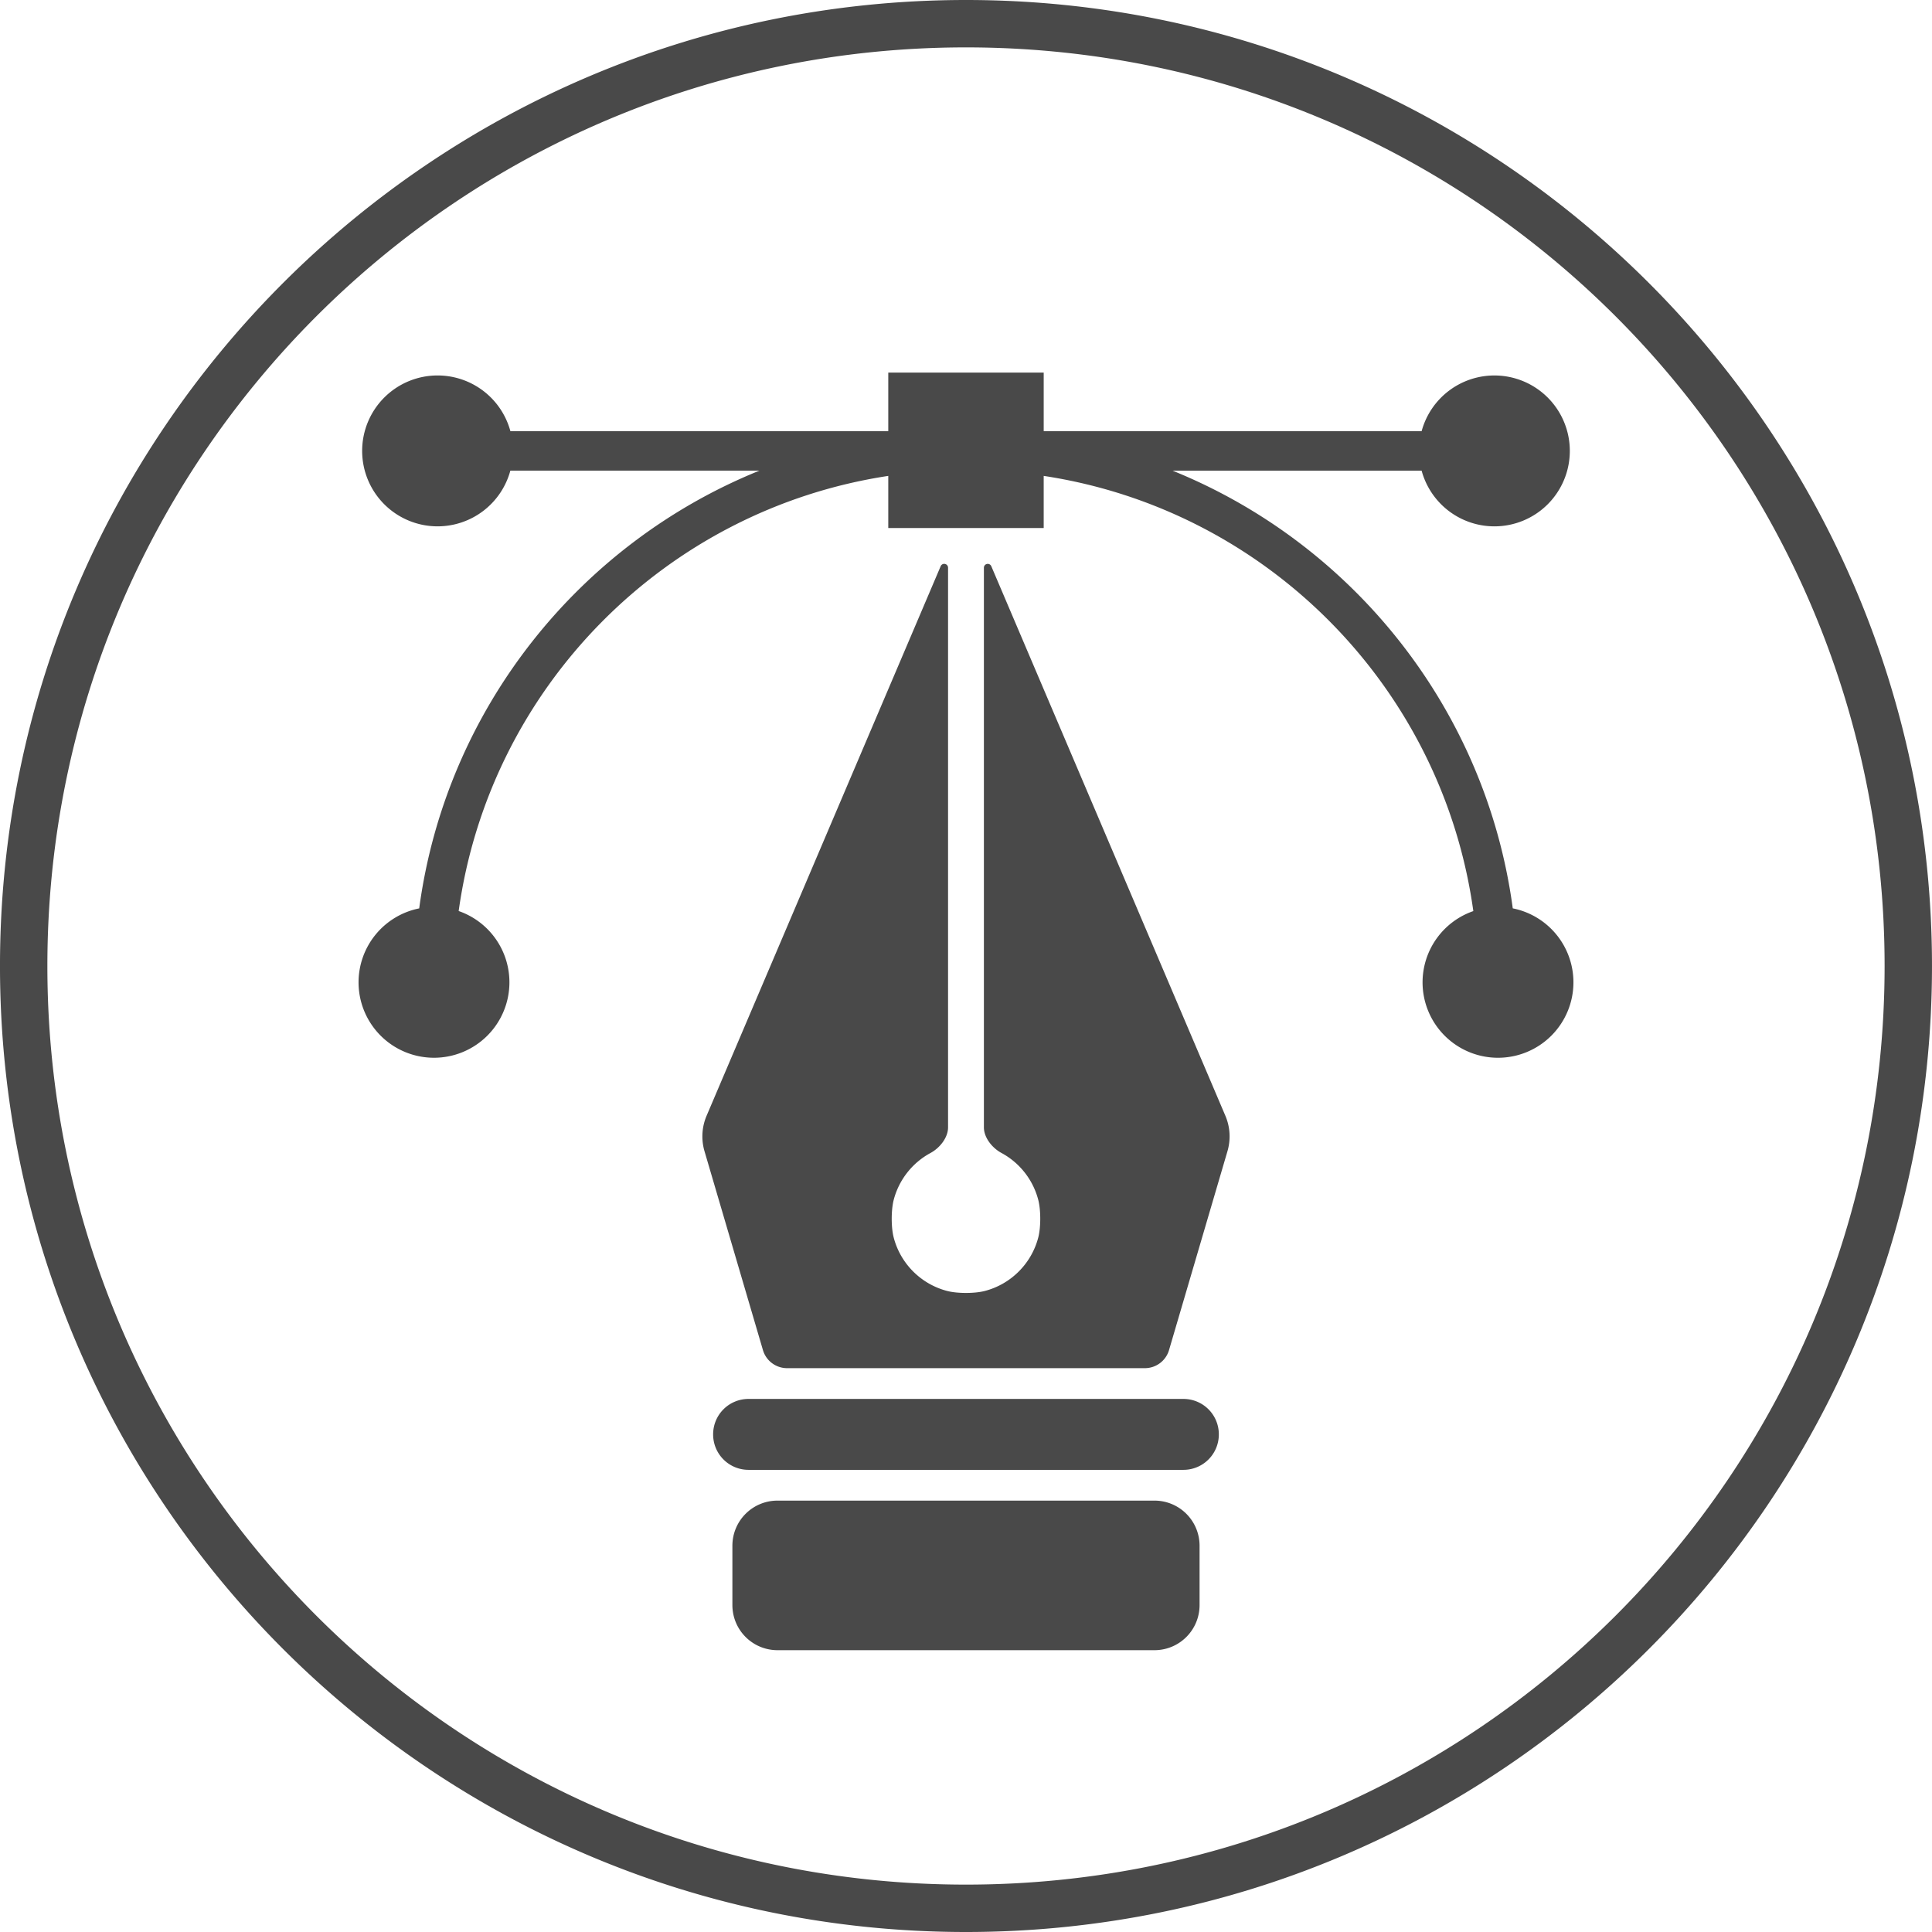 <?xml version="1.0" encoding="UTF-8" standalone="no"?>
<!-- Created with Inkscape (http://www.inkscape.org/) -->

<svg
   width="163.082mm"
   height="163.082mm"
   viewBox="0 0 163.082 163.082"
   version="1.1"
   id="svg5"
   sodipodi:docname="vector_icon.svg"
   inkscape:version="1.4.2 (ebf0e940d0, 2025-05-08)"
   xmlns:inkscape="http://www.inkscape.org/namespaces/inkscape"
   xmlns:sodipodi="http://sodipodi.sourceforge.net/DTD/sodipodi-0.dtd"
   xmlns="http://www.w3.org/2000/svg"
   xmlns:svg="http://www.w3.org/2000/svg">
  <sodipodi:namedview
     id="namedview7"
     pagecolor="#ffffff"
     bordercolor="#000000"
     borderopacity="0.25"
     inkscape:showpageshadow="2"
     inkscape:pageopacity="0.0"
     inkscape:pagecheckerboard="0"
     inkscape:deskcolor="#d1d1d1"
     inkscape:document-units="mm"
     showgrid="false"
     showguides="true"
     inkscape:zoom="0.3732674"
     inkscape:cx="-135.29175"
     inkscape:cy="486.24659"
     inkscape:window-width="1920"
     inkscape:window-height="988"
     inkscape:window-x="1920"
     inkscape:window-y="0"
     inkscape:window-maximized="1"
     inkscape:current-layer="layer1" />
  <defs
     id="defs2" />
  <g
     inkscape:label="Layer 1"
     inkscape:groupmode="layer"
     id="layer1"
     transform="translate(-27.44,-77.199)">
    <path
       id="path3036"
       style="fill:#494949;fill-opacity:1;stroke:none;stroke-width:1.042;stroke-linecap:round;paint-order:fill markers stroke"
       d="m 108.98,77.199 c -45.01,0 -81.541,36.531 -81.541,81.541 0,45.01 36.531,81.541 81.541,81.541 45.01,0 81.541,-36.531 81.541,-81.541 0,-45.01 -36.531,-81.541 -81.541,-81.541 z m 0,4 c 42.848,0 77.541,34.693 77.541,77.541 0,42.848 -34.693,77.541 -77.541,77.541 -42.848,0 -77.541,-34.693 -77.541,-77.541 0,-42.848 34.693,-77.541 77.541,-77.541 z m -6.56,27.45 v 4.945 H 70.523 a 6.367,6.367 0 0 0 -6.145,-4.702 6.367,6.367 0 0 0 -6.368,6.368 6.367,6.367 0 0 0 6.368,6.368 6.367,6.367 0 0 0 6.141,-4.701 h 21.025 c -15.225,6.161 -26.462,20.141 -28.718,36.95 a 6.367,6.367 0 0 0 -5.12,6.24 6.367,6.367 0 0 0 6.367,6.368 6.367,6.367 0 0 0 6.368,-6.368 6.367,6.367 0 0 0 -4.284,-6.017 c 2.626,-18.9 17.44,-33.872 36.263,-36.73 v 4.4 h 13.12 v -4.4 c 18.826,2.859 33.641,17.833 36.265,36.735 a 6.367,6.367 0 0 0 -4.285,6.013 6.367,6.367 0 0 0 6.368,6.368 6.367,6.367 0 0 0 6.367,-6.368 6.367,6.367 0 0 0 -5.121,-6.244 c -2.257,-16.807 -13.494,-30.785 -28.718,-36.946 h 21.025 a 6.367,6.367 0 0 0 6.141,4.701 6.367,6.367 0 0 0 6.368,-6.368 6.367,6.367 0 0 0 -6.368,-6.368 6.367,6.367 0 0 0 -6.141,4.702 h -31.901 v -4.945 z m 4.698,16.146 a 0.325,0.325 0 0 0 -0.275,0.196 h 10e-4 l -19.761,46.393 a 4.439,4.439 0 0 0 -0.175,2.991 l 4.932,16.785 a 2.126,2.126 0 0 0 2.04,1.527 h 13.508 16.691 a 2.126,2.126 0 0 0 2.04,-1.527 l 4.932,-16.785 a 4.439,4.439 0 0 0 -0.175,-2.991 l -19.761,-46.393 a 0.325,0.325 0 0 0 -0.623,0.128 v 47.239 c 0,0.879 0.709,1.746 1.481,2.162 1.543,0.832 2.674,2.276 3.111,3.974 0.219,0.849 0.219,2.3 5.1e-4,3.149 -0.57,2.216 -2.315,3.961 -4.531,4.531 -0.849,0.218 -2.3,0.218 -3.149,-5.2e-4 -2.216,-0.57 -3.961,-2.314 -4.53,-4.53 -0.218,-0.849 -0.217,-2.301 0.001,-3.149 0.438,-1.696 1.568,-3.139 3.11,-3.971 0.771,-0.416 1.481,-1.283 1.481,-2.162 v -47.242 a 0.325,0.325 0 0 0 -0.348,-0.324 z m -16.489,70.489 c -1.658,0 -2.993,1.334 -2.993,2.993 0,1.658 1.335,2.993 2.993,2.993 h 36.701 c 1.658,0 2.993,-1.335 2.993,-2.993 0,-1.658 -1.335,-2.993 -2.993,-2.993 z m 2.448,8.583 c -2.113,0 -3.815,1.701 -3.815,3.815 v 4.996 c 0,2.113 1.701,3.815 3.815,3.815 h 31.805 c 2.113,0 3.815,-1.701 3.815,-3.815 v -4.996 c 0,-2.113 -1.701,-3.815 -3.815,-3.815 z" />
  </g>
</svg>
